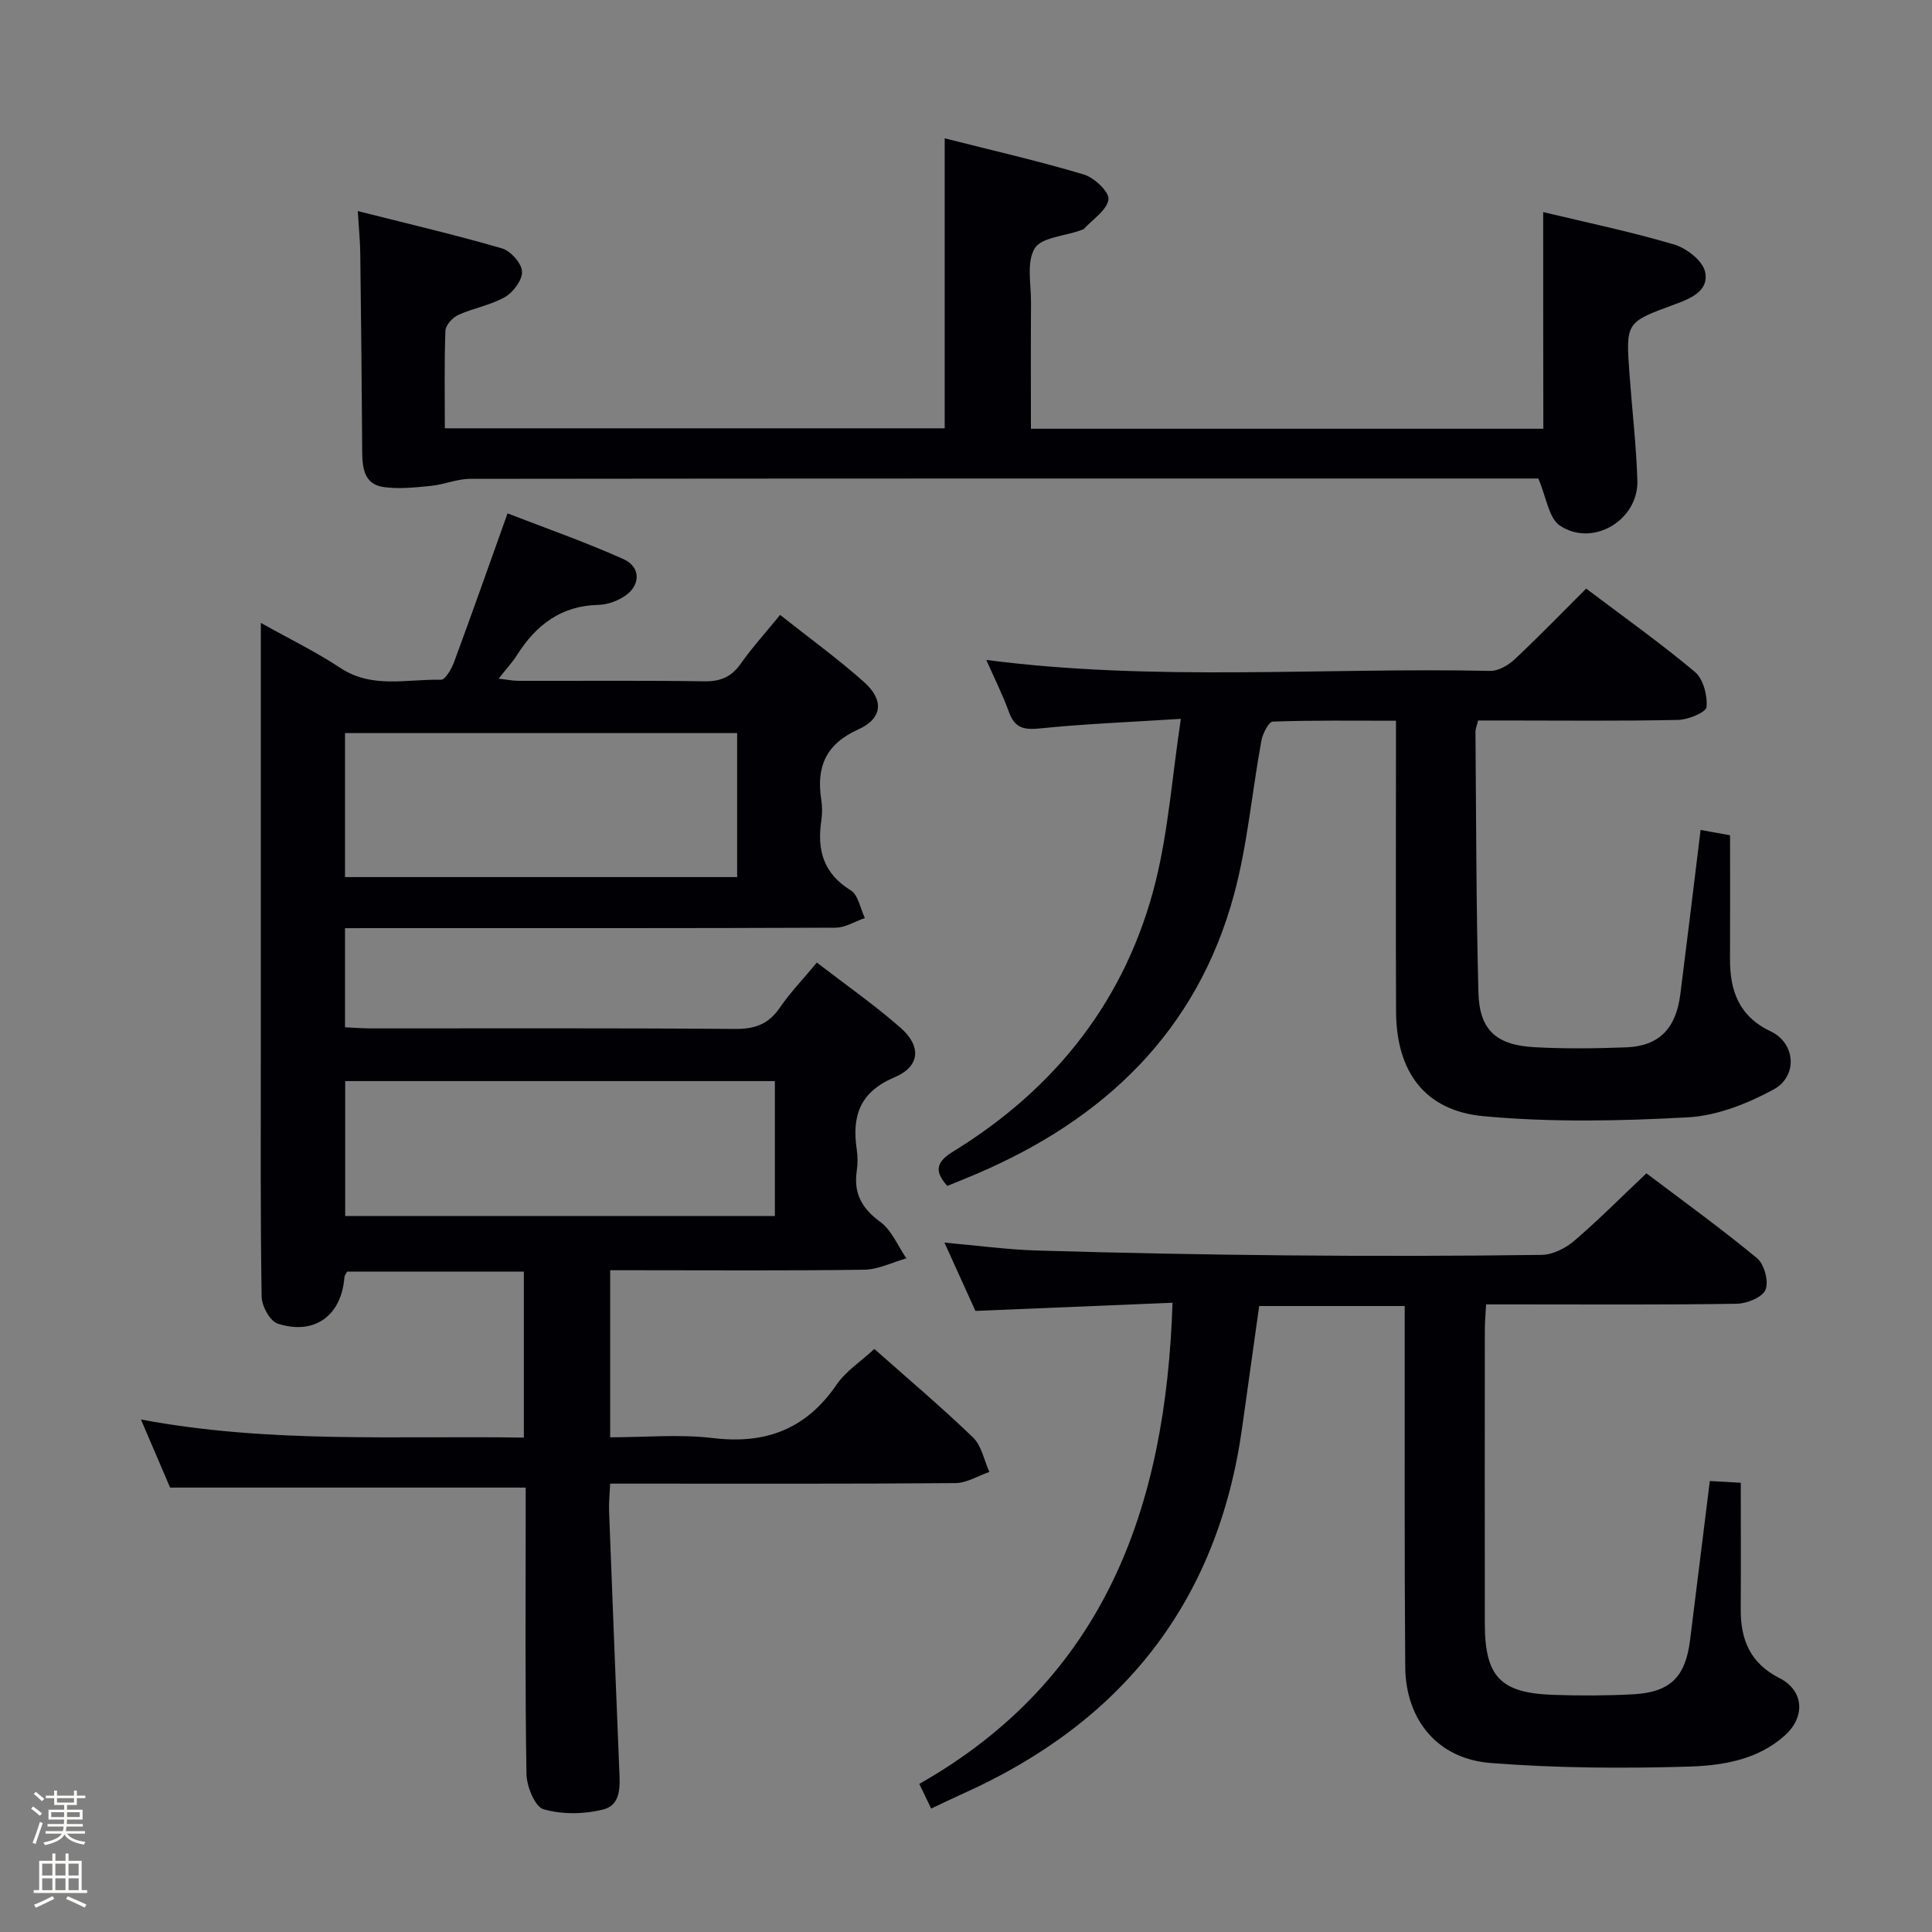 <svg enable-background="new 0 0 400 400" viewBox="0 0 400 400" xmlns="http://www.w3.org/2000/svg"><rect x="0" y="0" width="400" height="400" fill="#808080" stroke="none"/><path d="m6.44 374.46.42-.45c.65.47 1.27.95 1.85 1.44l-.45.49c-.65-.56-1.25-1.06-1.82-1.48m.93 7.33-.63-.26c.55-1.36 1.05-2.8 1.52-4.33.19.1.38.19.59.27-.46 1.29-.95 2.73-1.48 4.32m-.38-10.38.44-.42c.43.34 1.01.82 1.74 1.44l-.49.49c-.53-.51-1.09-1.01-1.69-1.51m2.5.35h1.72v-1.04h.59v1.04h3.52v-1.04h.59v1.04h1.75v.53h-1.75v1.42h-2.03v.97h3.22v2.03h-3.24c0 .35-.01.66-.03.93h3.32v.53h-3.37c-.03.27-.08.58-.15.94h3.96v.53h-3.71c.67.92 1.93 1.48 3.79 1.68-.13.24-.23.44-.29.59-2.13-.38-3.48-1.08-4.04-2.12-.43.97-1.77 1.72-4.03 2.23-.09-.19-.2-.37-.33-.55 2.1-.42 3.37-1.03 3.81-1.83h-3.36v-.53h3.58c.08-.29.13-.61.16-.94h-3.33v-.53h3.39c.02-.27.04-.58.04-.93h-3.23v-2.03h3.25v-.97h-2.07v-1.42h-1.73zm1.12 3.44v1h2.65c.01-.3.02-.44.01-.4v-.25-.35zm1.19-2h3.52v-.91h-3.52zm4.71 2h-2.63v.59c0 .15-.01.28-.01.4h2.64z" fill="#fcfbfa"/><path d="m13.56 383.74h.63v1.52h2.72v6.07h1.13v.6h-11.06v-.6h1.13v-6.07h2.73v-1.52h.63v1.52h2.1v-1.52zm-2.69 8.83.38.56c-1.24.63-2.53 1.25-3.85 1.85-.1-.21-.21-.42-.34-.63 1.36-.55 2.63-1.15 3.81-1.78m-2.13-4.27h2.1v-2.45h-2.1zm0 3.04h2.1v-2.46h-2.1zm2.72-3.04h2.1v-2.45h-2.1zm0 3.04h2.1v-2.46h-2.1zm6.07 3.6c-1.41-.71-2.7-1.3-3.86-1.78l.35-.56c1.45.62 2.75 1.19 3.88 1.72zm-1.25-9.09h-2.1v2.45h2.1zm-2.09 5.49h2.1v-2.46h-2.1z" fill="#fcfbfa"/><g fill="#010105"><path d="m71.43 192.17v20.52c1.81.08 3.57.22 5.32.23 25.16.01 50.32-.09 75.48.11 4.08.03 6.89-1 9.2-4.37 2.14-3.12 4.8-5.89 7.69-9.37 5.91 4.55 11.89 8.73 17.34 13.51 4.36 3.83 4.04 8-1.27 10.25-7.21 3.05-8.83 8.03-7.81 14.93.22 1.47.21 3.02 0 4.49-.67 4.61 1.05 7.72 4.87 10.51 2.37 1.74 3.64 4.98 5.41 7.55-2.91.82-5.8 2.3-8.72 2.35-15.66.23-31.32.11-46.99.11-1.79 0-3.57 0-5.62 0v34.59c7.12 0 14.3-.68 21.31.16 10.96 1.32 19.29-1.89 25.58-11.08 1.92-2.81 5.03-4.8 7.81-7.37 6.59 5.85 13.7 11.86 20.41 18.3 1.78 1.71 2.3 4.74 3.4 7.16-2.35.81-4.69 2.29-7.05 2.31-21.83.18-43.65.11-65.48.11-1.81 0-3.63 0-5.98 0-.09 2.08-.29 3.84-.23 5.59.67 17.78 1.38 35.57 2.1 53.35.14 3.39.57 7.53-3.3 8.52-3.92 1-8.51 1.06-12.36-.04-1.78-.51-3.5-4.72-3.54-7.29-.3-17.99-.16-35.99-.16-53.98 0-1.8 0-3.61 0-5.33-24.63 0-48.82 0-73.62 0-1.7-3.96-3.71-8.66-6.04-14.1 26.59 5 52.77 3.33 79.28 3.75 0-11.72 0-22.91 0-34.37-12.25 0-24.35 0-36.58 0-.18.36-.55.78-.58 1.21-.59 7.9-6.22 12.05-13.83 9.55-1.59-.52-3.27-3.63-3.3-5.57-.28-17.17-.17-34.33-.17-51.5 0-27.16 0-54.32 0-81.48 0-1.82 0-3.64 0-6.52 5.9 3.31 11.39 5.97 16.42 9.3 6.64 4.41 13.87 2.29 20.87 2.48.88.02 2.18-2.21 2.7-3.61 3.67-9.93 7.19-19.92 11.09-30.84 7.83 3.04 16.07 5.91 24 9.47 3.75 1.68 3.56 5.66 0 7.83-1.5.92-3.4 1.6-5.14 1.64-7.75.16-12.96 4.16-16.91 10.41-.97 1.53-2.24 2.88-3.81 4.87 1.73.19 2.91.44 4.1.45 12.83.03 25.66-.1 38.49.1 3.34.05 5.59-.89 7.53-3.62 2.38-3.37 5.17-6.45 8.17-10.13 6.01 4.76 11.93 9.05 17.36 13.88 4.18 3.71 3.88 7.54-1.14 9.81-6.74 3.04-8.75 7.74-7.7 14.53.23 1.46.22 3.02 0 4.49-.89 6.05.5 10.87 6.11 14.32 1.56.96 1.98 3.77 2.92 5.73-2.03.7-4.06 1.99-6.09 2-31.66.13-63.32.09-94.98.09-1.97.01-3.96.01-6.56.01zm89 59.59c0-9.53 0-18.71 0-27.93-29.92 0-59.44 0-88.96 0v27.93zm-89-70.17h81.19c0-10.16 0-19.92 0-29.81-27.22 0-54.12 0-81.19 0z"/><path d="m340.87 242.92c7.43 5.62 15.36 11.34 22.89 17.56 1.51 1.24 2.48 4.81 1.78 6.54-.62 1.56-3.85 2.88-5.95 2.91-15.33.24-30.66.13-45.99.13-1.82 0-3.64 0-5.92 0-.1 1.91-.25 3.53-.26 5.15-.02 20.33-.03 40.66 0 60.99.02 10.93 3.23 14.33 14.15 14.7 5.49.19 11 .18 16.49-.11 7.78-.42 10.9-3.56 11.86-11.3 1.35-10.85 2.69-21.69 4.08-32.86 2.17.12 3.93.22 6.41.36 0 8.9.04 17.54-.01 26.18-.04 6.31 1.95 11.18 8.02 14.26 5.1 2.59 5.39 8.04 1.11 11.88-5.7 5.12-13.02 6.24-20.03 6.45-13.61.4-27.3.31-40.86-.75-10.99-.85-17.61-8.9-17.7-19.91-.18-22.83-.09-45.65-.11-68.48 0-1.97 0-3.93 0-6.22-10.22 0-19.97 0-30.13 0-1.17 8.37-2.35 16.85-3.55 25.34-5.07 35.99-24.8 60.8-57.68 75.57-2.11.95-4.19 1.96-6.68 3.13-.76-1.58-1.43-2.97-2.46-5.1 38.34-21.77 51.06-57.16 52.43-99.62-13.49.56-26.85 1.11-40.81 1.69-1.91-4.22-4.08-8.99-6.41-14.14 6.78.6 13 1.45 19.24 1.64 17.13.5 34.27.84 51.42 1 17.66.16 35.33.14 52.99-.1 2.29-.03 4.96-1.38 6.76-2.93 5.04-4.32 9.73-9.05 14.92-13.96z"/><path d="m244.48 148.83c-10.54.67-19.82 1.03-29.03 1.97-3.31.34-5.3.05-6.53-3.31-1.36-3.72-3.14-7.28-4.72-10.86 34.77 4.53 69.59 1.54 104.33 2.27 1.69.04 3.74-1.16 5.06-2.39 4.97-4.66 9.71-9.56 14.81-14.65 7.56 5.71 15.27 11.19 22.5 17.24 1.74 1.46 2.63 4.89 2.42 7.28-.1 1.1-3.79 2.63-5.89 2.67-11.99.26-23.99.12-35.99.12-1.79 0-3.58 0-5.41 0-.27 1.11-.56 1.74-.55 2.37.15 17.98.14 35.96.61 53.93.2 7.76 3.66 10.91 11.6 11.34 6.31.35 12.67.27 18.99.03 6.8-.26 10.31-3.86 11.22-11.02 1.42-11.17 2.76-22.35 4.19-33.99 2.18.39 3.91.71 6.1 1.1 0 8.67.03 17.14-.01 25.62-.03 6.62 1.88 11.89 8.45 15 5.11 2.42 5.66 9.26.53 12.04-5.4 2.92-11.67 5.41-17.69 5.74-14.07.77-28.29 1.06-42.29-.23-12.25-1.13-18.08-9.27-18.14-21.65-.08-18-.02-35.99-.02-53.99 0-1.83 0-3.65 0-6.24-8.65 0-17.07-.12-25.49.18-.86.03-2.1 2.47-2.37 3.94-1.95 10.59-2.86 21.44-5.65 31.79-7.67 28.45-26.93 46.67-53.46 57.97-1.96.83-3.94 1.62-5.92 2.43-2.97-3.28-2.01-5.13 1.23-7.13 21.35-13.13 35.89-31.63 41.94-56.04 2.59-10.57 3.39-21.57 5.18-33.53z"/><path d="m319.5 43.91c9.09 2.18 18.2 4.07 27.08 6.7 2.58.76 5.94 3.37 6.44 5.66.88 4.08-3.22 5.63-6.53 6.84-9.88 3.64-9.91 3.6-9.11 14.5.53 7.29 1.39 14.57 1.62 21.87.26 8.19-9.22 13.9-16.04 9.34-2.3-1.53-2.77-5.8-4.47-9.75-.74 0-2.69 0-4.65 0-72.16 0-144.32-.02-216.48.07-2.72 0-5.42 1.19-8.16 1.46-3.27.32-6.64.7-9.84.23-3.93-.58-4.35-3.9-4.37-7.29-.08-13.66-.23-27.32-.4-40.98-.03-2.63-.3-5.26-.51-8.86 10.19 2.58 20.09 4.89 29.84 7.72 1.79.52 4.04 3.04 4.16 4.76.11 1.74-1.78 4.31-3.5 5.3-2.96 1.71-6.54 2.29-9.69 3.72-1.18.54-2.62 2.11-2.67 3.25-.25 6.63-.12 13.27-.12 20.23h103.49c0-19.68 0-39.51 0-60.04 9.68 2.46 19.34 4.66 28.81 7.49 2.15.64 5.3 3.62 5.1 5.14-.29 2.21-3.2 4.08-5.03 6.06-.21.22-.59.3-.9.41-3.24 1.16-8 1.42-9.36 3.71-1.71 2.87-.73 7.39-.75 11.2-.06 8.63-.02 17.26-.02 26.12h106.09c-.03-14.73-.03-29.44-.03-44.86z"/></g></svg>